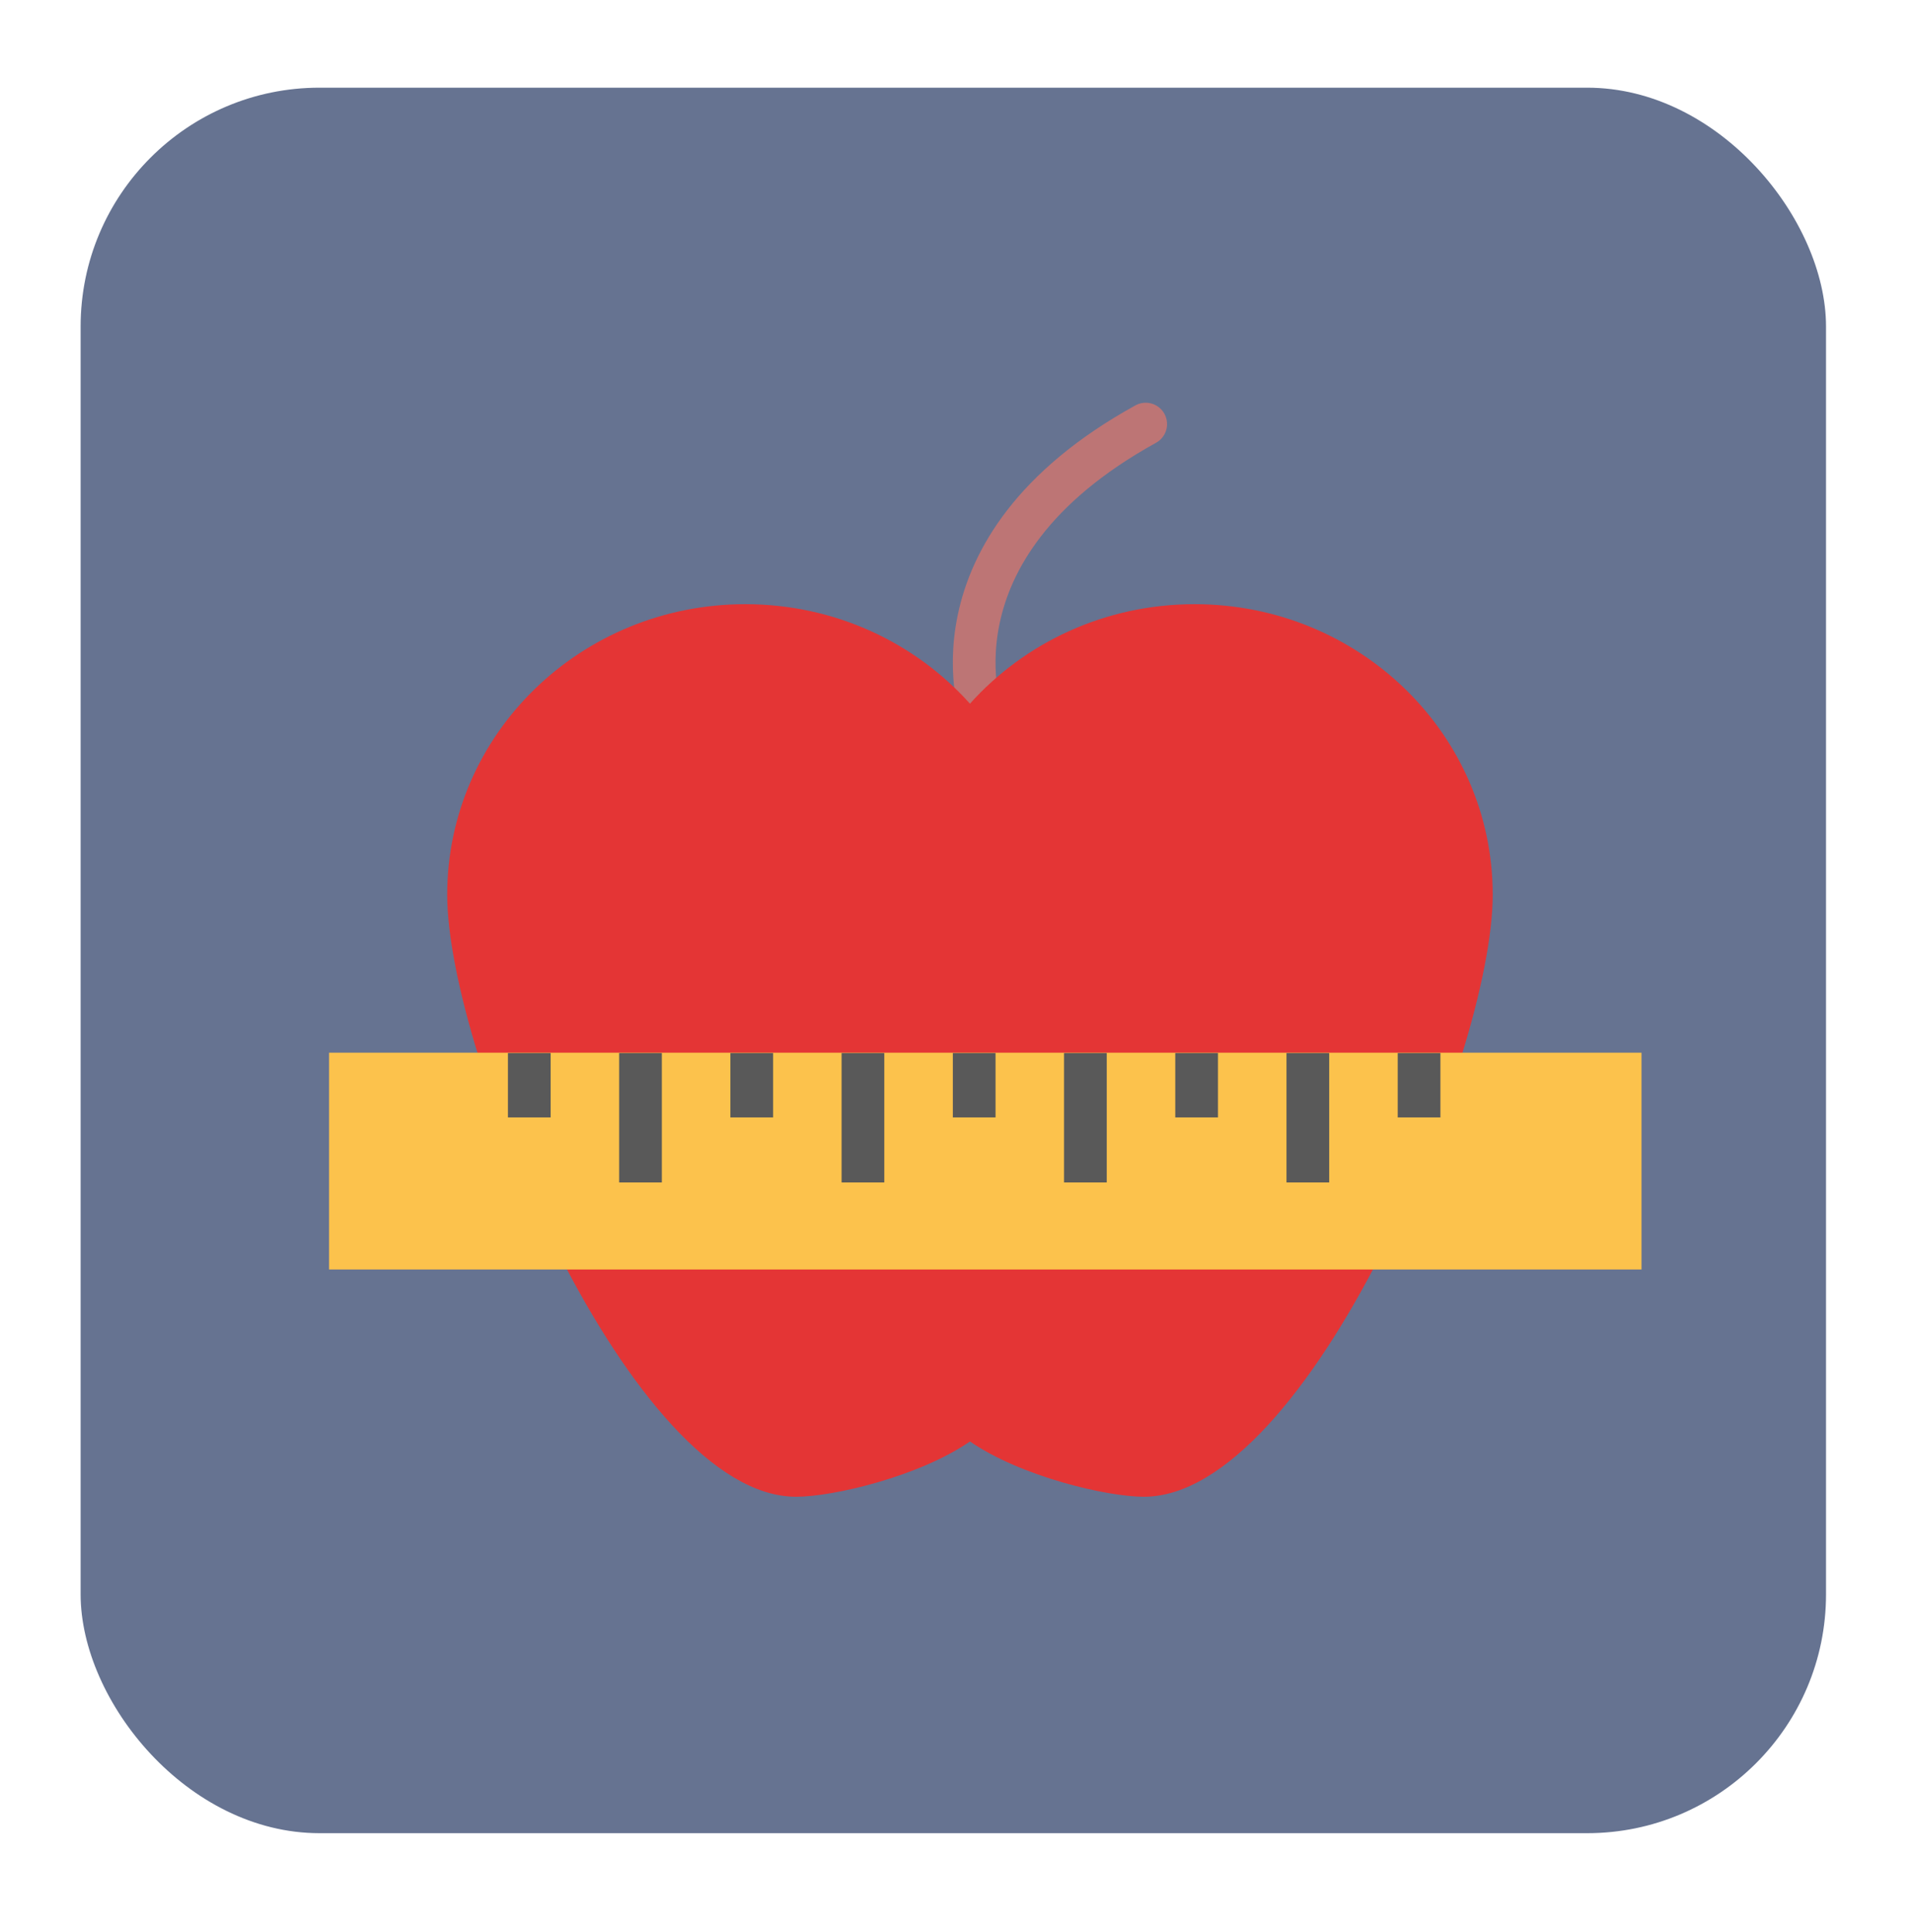 <svg width="96" height="97" viewBox="0 0 96 97" fill="none" xmlns="http://www.w3.org/2000/svg">
<g filter="url(#filter0_d_326_111)">
<rect x="4.048" y="0.402" width="87.635" height="87.635" rx="11.992" fill="#667391"/>
<path d="M49.342 32.115C49.342 32.115 46.083 23.601 57.525 17.292" stroke="#BD7575" stroke-width="2.144" stroke-linecap="round"/>
<path fill-rule="evenodd" clip-rule="evenodd" d="M48.701 31.33C45.958 28.268 41.922 26.334 37.422 26.334C29.155 26.334 22.454 32.863 22.454 40.918C22.454 48.973 31.705 71.146 39.971 71.146C41.817 71.146 46.141 70.137 48.701 68.37C51.262 70.137 55.586 71.146 57.431 71.146C65.698 71.146 74.948 48.973 74.948 40.918C74.948 32.863 68.247 26.334 59.981 26.334C55.481 26.334 51.445 28.268 48.701 31.33Z" fill="#E43535"/>
<path fill-rule="evenodd" clip-rule="evenodd" d="M16.523 48.852H82.419V59.736H16.523V48.852Z" fill="#FCC24C"/>
<path d="M32.159 49.941V54.294M43.328 49.941V54.294M37.744 49.941V51.029M48.913 49.941V51.029M54.497 49.941V54.294M60.081 49.941V51.029M65.666 49.941V54.294M71.25 49.941V51.029M26.575 49.941V51.029" stroke="#595959" stroke-width="2.144" stroke-linecap="square"/>
</g>
<defs>
<filter id="filter0_d_326_111" x="0.048" y="0.402" width="95.635" height="95.635" filterUnits="userSpaceOnUse" color-interpolation-filters="sRGB">
<feFlood flood-opacity="0" result="BackgroundImageFix"/>
<feColorMatrix in="SourceAlpha" type="matrix" values="0 0 0 0 0 0 0 0 0 0 0 0 0 0 0 0 0 0 127 0" result="hardAlpha"/>
<feOffset dy="4"/>
<feGaussianBlur stdDeviation="2"/>
<feComposite in2="hardAlpha" operator="out"/>
<feColorMatrix type="matrix" values="0 0 0 0 0.228 0 0 0 0 0.153 0 0 0 0 0.35 0 0 0 0.19 0"/>
<feBlend mode="normal" in2="BackgroundImageFix" result="effect1_dropShadow_326_111"/>
<feBlend mode="normal" in="SourceGraphic" in2="effect1_dropShadow_326_111" result="shape"/>
</filter>
</defs>
</svg>
